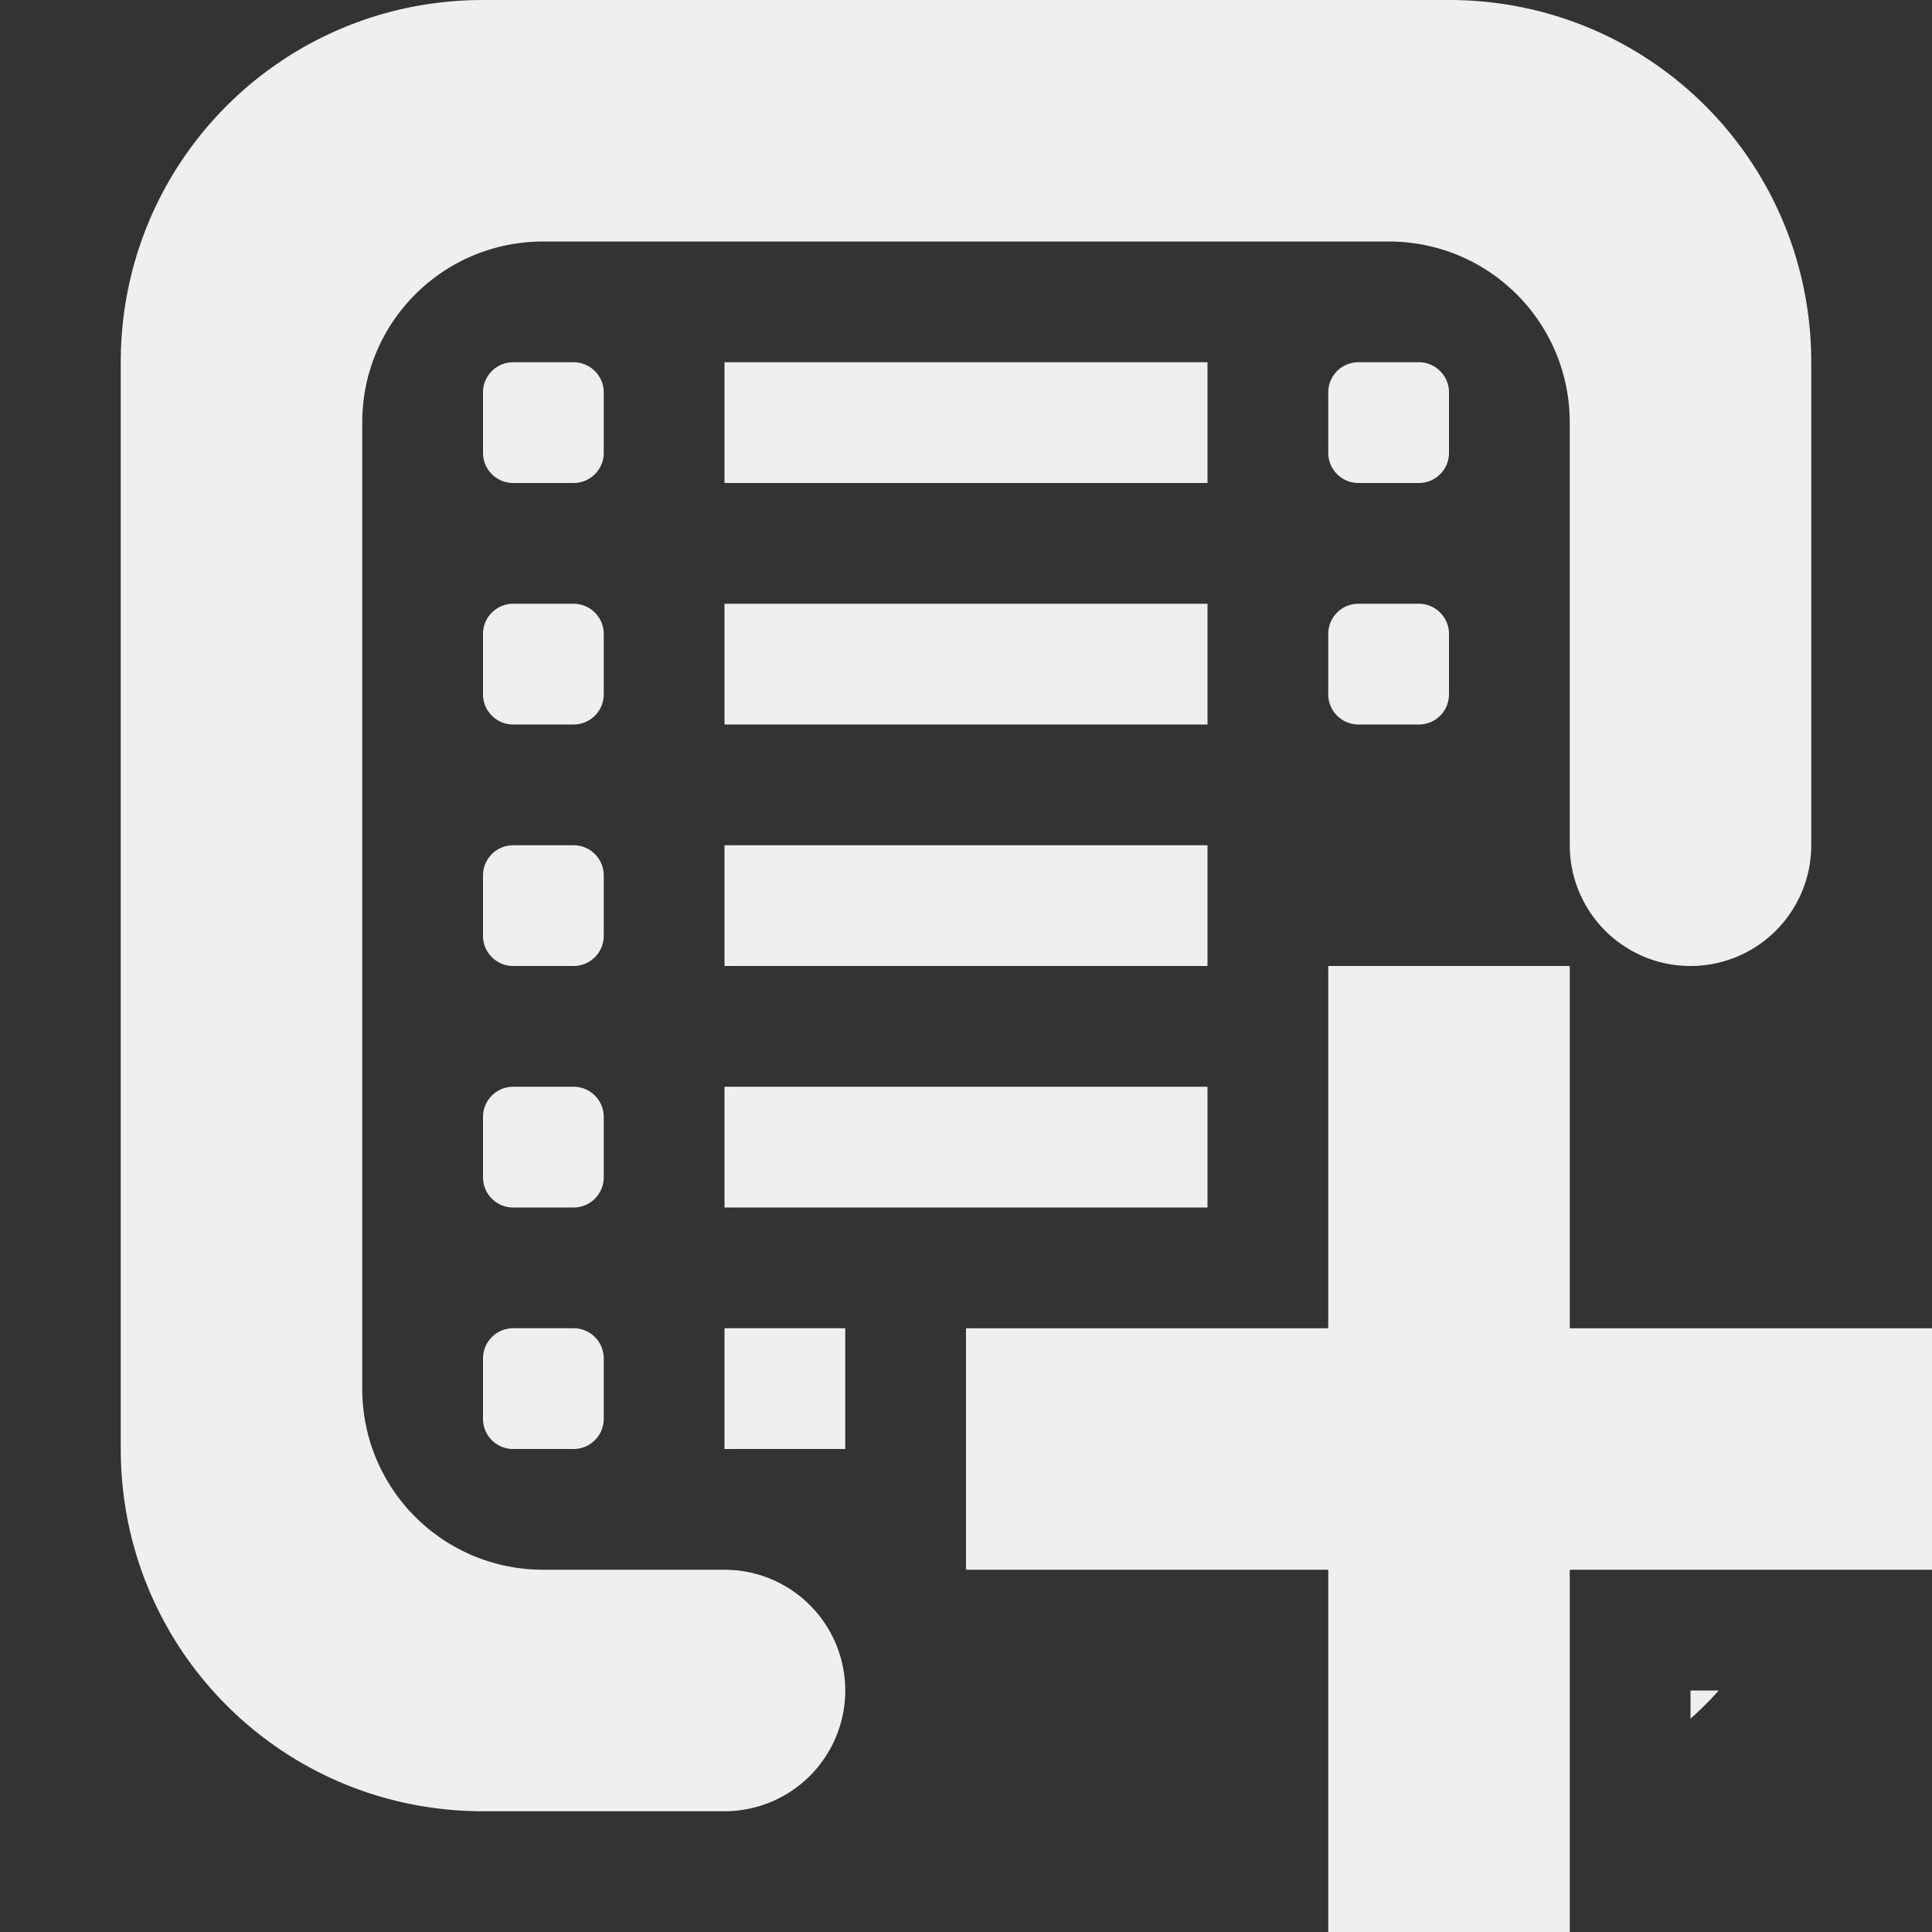 <svg viewBox="0 0 16 16" xmlns="http://www.w3.org/2000/svg"><rect x="0" y="0" width="16" height="16" fill="#333333" stroke="none"/><g fill="#efefef"><path d="m4 0c-1.662 0-3 1.338-3 3v9c0 1.662 1.338 3 3 3h2a1 1 0 0 0 1-1 1 1 0 0 0 -1-1h-1.5c-.831 0-1.5-.669-1.5-1.5v-8c0-.831.669-1.5 1.5-1.5h7c.831 0 1.5.669 1.5 1.5v3.5a1 1 0 0 0 1 1 1 1 0 0 0 1-1v-4c0-1.662-1.338-3-3-3zm.25 3c-.138 0-.25.112-.25.25v.5c0 .138.112.25.25.25h.5c.138 0 .25-.112.25-.25v-.5c0-.138-.112-.25-.25-.25zm1.75 0v1h4v-1zm5.25 0c-.139 0-.25.112-.25.25v.5c0 .138.112.25.25.25h.5c.139 0 .25-.112.25-.25v-.5c0-.138-.112-.25-.25-.25zm-7 2c-.138 0-.25.112-.25.25v.5c0 .138.112.25.25.25h.5c.138 0 .25-.112.25-.25v-.5c0-.138-.112-.25-.25-.25zm1.75 0v1h4v-1zm5.25 0c-.139 0-.25.112-.25.25v.5c0 .138.112.25.25.25h.5c.139 0 .25-.112.25-.25v-.5c0-.138-.112-.25-.25-.25zm-7 2c-.138 0-.25.112-.25.25v.5c0 .138.112.25.25.25h.5c.138 0 .25-.112.25-.25v-.5c0-.138-.112-.25-.25-.25zm1.75 0v1h4v-1zm-1.75 2c-.138 0-.25.112-.25.25v.5c0 .138.112.25.25.25h.5c.138 0 .25-.112.25-.25v-.5c0-.138-.112-.25-.25-.25zm1.75 0v1h2 2v-1zm-1.75 2c-.138 0-.25.112-.25.25v.5c0 .139.112.25.25.25h.5c.138 0 .25-.112.25-.25v-.5c0-.139-.112-.25-.25-.25zm1.75 0v1h1v-1zm8 3v.234c.082-.074.161-.152.234-.234z" stroke-width=".5"/><path d="m11 8v3h-3v2h3v3h2v-3h3v-2h-3v-3z"/></g></svg>